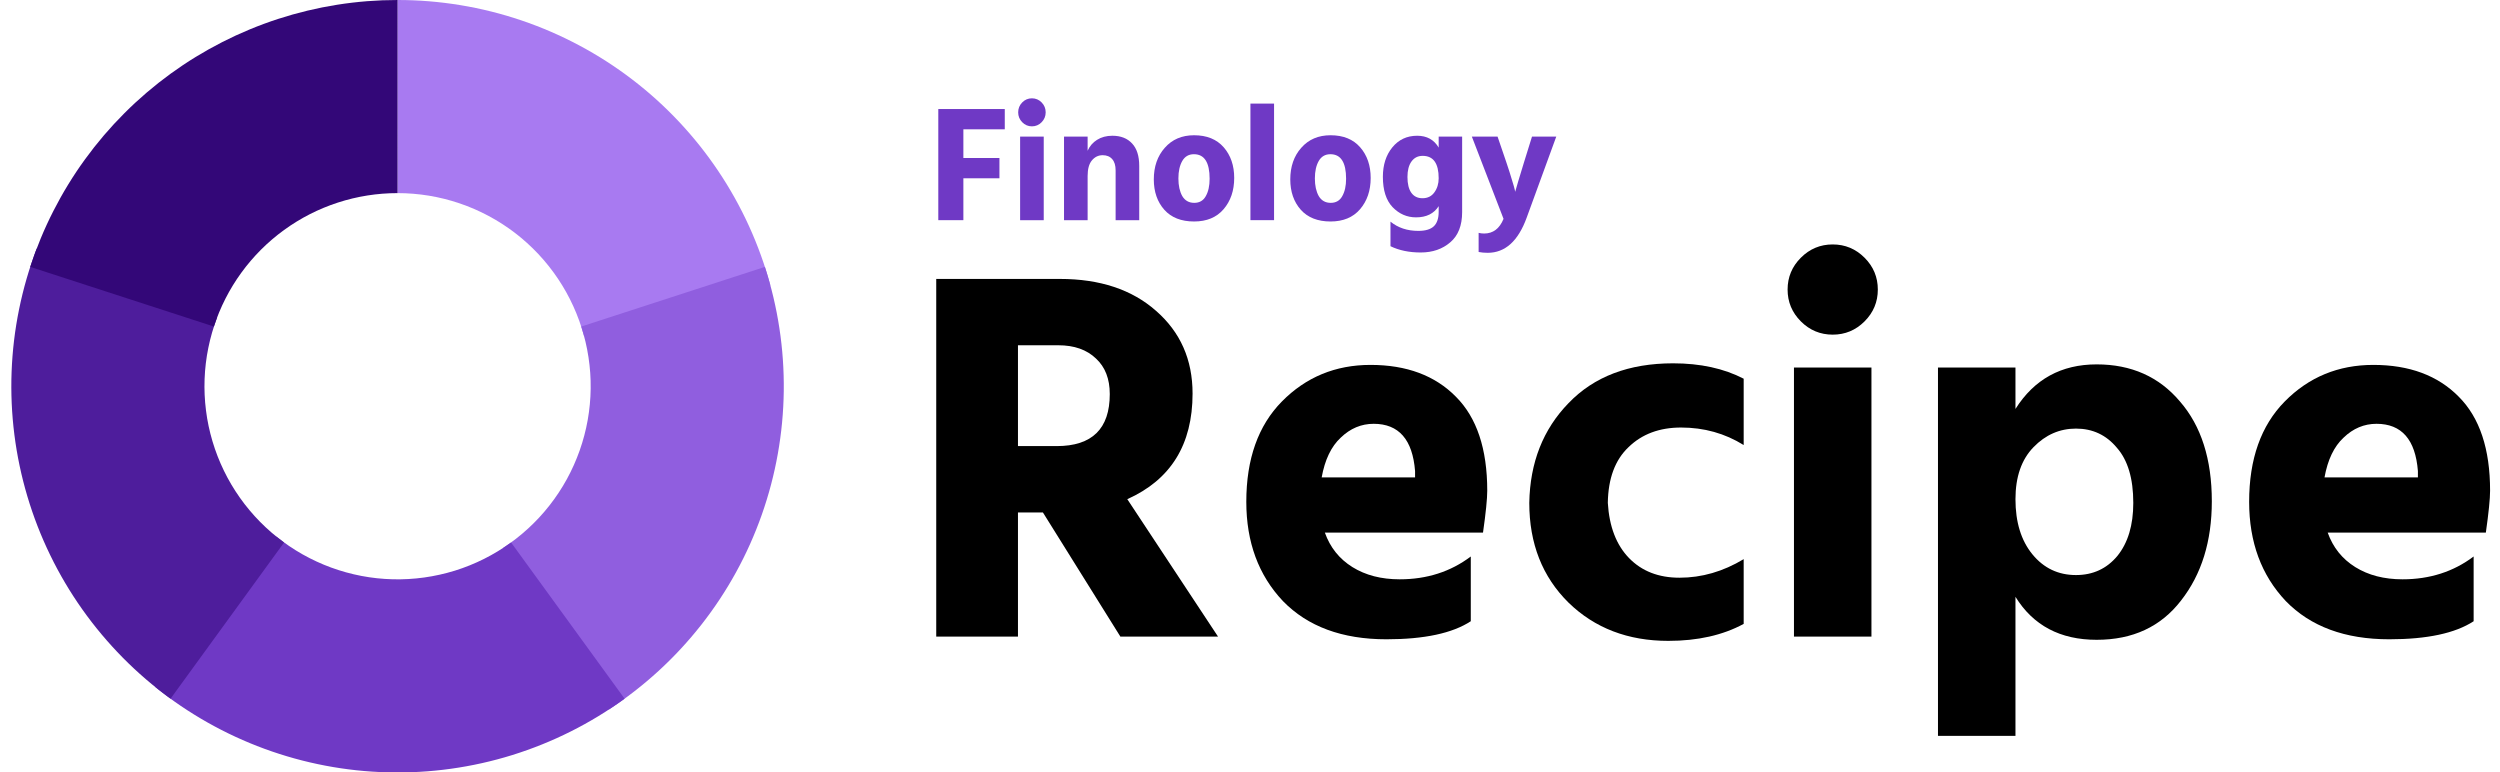 <svg width="178" height="55" viewBox="0 0 178 55" fill="none" xmlns="http://www.w3.org/2000/svg">
<g clip-path="url(#clip0_478_197)">
<path d="M28.305 0C29.806 0 31.296 0.122 32.777 0.366C34.258 0.61 35.708 0.972 37.13 1.454C38.551 1.936 39.923 2.529 41.247 3.236C42.571 3.942 43.829 4.751 45.02 5.663C46.212 6.574 47.321 7.577 48.348 8.671C49.376 9.765 50.307 10.934 51.143 12.181C51.979 13.427 52.708 14.732 53.33 16.099C53.952 17.464 54.459 18.871 54.851 20.319L41.578 23.91C41.383 23.185 41.129 22.482 40.818 21.799C40.507 21.116 40.142 20.463 39.724 19.84C39.306 19.217 38.84 18.633 38.327 18.085C37.813 17.538 37.258 17.037 36.663 16.581C36.067 16.125 35.438 15.721 34.776 15.368C34.114 15.015 33.428 14.718 32.717 14.477C32.006 14.236 31.281 14.055 30.541 13.932C29.8 13.811 29.055 13.75 28.305 13.75L28.305 0Z" fill="#A87AF1"/>
<path d="M54.461 19.002C54.923 20.429 55.268 21.885 55.493 23.368C55.719 24.851 55.822 26.343 55.804 27.843C55.785 29.344 55.644 30.833 55.381 32.31C55.119 33.787 54.738 35.233 54.239 36.648C53.74 38.063 53.13 39.429 52.407 40.743C51.684 42.058 50.859 43.306 49.932 44.486C49.006 45.665 47.989 46.763 46.883 47.776C45.776 48.79 44.594 49.706 43.339 50.527L35.822 39.013C36.45 38.603 37.041 38.145 37.594 37.638C38.148 37.131 38.657 36.583 39.119 35.992C39.583 35.403 39.995 34.779 40.357 34.121C40.718 33.464 41.023 32.781 41.273 32.074C41.522 31.366 41.714 30.643 41.845 29.905C41.976 29.166 42.046 28.422 42.056 27.671C42.066 26.921 42.013 26.175 41.9 25.433C41.788 24.692 41.616 23.964 41.384 23.25L54.461 19.002Z" fill="#905EDF"/>
<path d="M44.471 49.748C43.257 50.629 41.979 51.408 40.638 52.08C39.297 52.753 37.91 53.311 36.477 53.759C35.044 54.204 33.585 54.53 32.099 54.737C30.612 54.944 29.12 55.029 27.619 54.991C26.119 54.953 24.632 54.795 23.158 54.513C21.684 54.232 20.243 53.833 18.834 53.316C17.426 52.799 16.069 52.171 14.762 51.432C13.456 50.694 12.219 49.854 11.051 48.911L19.679 38.205C20.263 38.675 20.881 39.096 21.534 39.465C22.188 39.834 22.867 40.149 23.57 40.407C24.275 40.666 24.995 40.865 25.732 41.006C26.469 41.147 27.213 41.226 27.963 41.245C28.713 41.264 29.459 41.221 30.202 41.118C30.945 41.014 31.675 40.85 32.392 40.629C33.107 40.406 33.801 40.125 34.472 39.789C35.142 39.452 35.781 39.063 36.388 38.623L44.471 49.748Z" fill="#6F39C5"/>
<path d="M12.142 49.748C10.928 48.866 9.794 47.891 8.74 46.824C7.686 45.755 6.725 44.609 5.858 43.385C4.991 42.16 4.23 40.873 3.574 39.523C2.918 38.174 2.377 36.78 1.949 35.342C1.521 33.903 1.213 32.441 1.024 30.952C0.836 29.463 0.77 27.969 0.826 26.47C0.883 24.97 1.06 23.486 1.36 22.015C1.659 20.545 2.076 19.109 2.61 17.706L15.459 22.603C15.192 23.304 14.983 24.023 14.834 24.758C14.684 25.493 14.595 26.236 14.567 26.985C14.539 27.735 14.572 28.482 14.667 29.227C14.76 29.971 14.915 30.703 15.129 31.421C15.343 32.141 15.614 32.838 15.942 33.513C16.27 34.187 16.65 34.831 17.084 35.443C17.517 36.055 17.998 36.628 18.525 37.163C19.052 37.696 19.619 38.184 20.226 38.625L12.142 49.748Z" fill="#4E1D9C"/>
<path d="M2.152 19.002C2.598 17.63 3.148 16.3 3.804 15.015C4.46 13.729 5.211 12.502 6.059 11.336C6.907 10.169 7.842 9.074 8.862 8.055C9.882 7.034 10.976 6.1 12.143 5.251C13.31 4.404 14.537 3.653 15.822 2.997C17.108 2.342 18.437 1.792 19.809 1.345C21.181 0.9 22.58 0.564 24.005 0.338C25.43 0.113 26.864 0 28.306 0L28.305 13.75C27.584 13.75 26.867 13.806 26.154 13.919C25.442 14.032 24.743 14.2 24.057 14.423C23.371 14.646 22.706 14.921 22.064 15.248C21.421 15.576 20.808 15.953 20.224 16.376C19.641 16.8 19.094 17.267 18.583 17.777C18.074 18.287 17.607 18.834 17.182 19.418C16.758 20.002 16.382 20.615 16.055 21.257C15.727 21.9 15.452 22.564 15.23 23.25L2.152 19.002Z" fill="#330778"/>
<path d="M72.479 24.583V31.762H75.238C77.757 31.762 79.016 30.528 79.016 28.059C79.016 26.976 78.689 26.132 78.034 25.528C77.379 24.898 76.484 24.583 75.351 24.583H72.479ZM79.772 45.328L74.255 36.486H72.479V45.328H66.66V19.86H75.464C78.311 19.86 80.591 20.616 82.304 22.127C84.042 23.639 84.911 25.603 84.911 28.022C84.911 31.649 83.362 34.156 80.263 35.541L86.725 45.328H79.772Z" fill="black"/>
<path d="M100.753 33.992V33.538C100.577 31.297 99.594 30.175 97.806 30.175C96.924 30.175 96.143 30.503 95.463 31.158C94.783 31.788 94.33 32.732 94.103 33.992H100.753ZM104.72 39.622V44.232C103.411 45.088 101.408 45.517 98.713 45.517C95.564 45.517 93.108 44.61 91.344 42.796C89.606 40.957 88.737 38.602 88.737 35.73C88.737 32.682 89.581 30.302 91.269 28.588C92.982 26.85 95.085 25.981 97.579 25.981C100.148 25.981 102.176 26.737 103.662 28.248C105.149 29.735 105.892 31.964 105.892 34.937C105.892 35.516 105.791 36.511 105.59 37.922H94.33C94.707 38.98 95.362 39.798 96.294 40.378C97.227 40.957 98.347 41.247 99.657 41.247C101.597 41.247 103.285 40.705 104.72 39.622Z" fill="black"/>
<path d="M114.477 35.806C114.578 37.493 115.082 38.803 115.988 39.735C116.895 40.667 118.092 41.133 119.578 41.133C121.165 41.133 122.689 40.693 124.15 39.811V44.421C122.664 45.227 120.875 45.63 118.785 45.63C115.913 45.63 113.545 44.723 111.681 42.909C109.817 41.071 108.885 38.703 108.885 35.806C108.935 32.934 109.867 30.566 111.681 28.702C113.495 26.812 115.976 25.868 119.125 25.868C121.064 25.868 122.74 26.233 124.15 26.964V31.687C122.815 30.856 121.329 30.44 119.691 30.44C118.155 30.44 116.908 30.906 115.951 31.838C114.993 32.745 114.502 34.068 114.477 35.806Z" fill="black"/>
<path d="M127.73 45.328V26.17H133.247V45.328H127.73ZM128.222 22.883C127.592 22.253 127.277 21.497 127.277 20.616C127.277 19.734 127.592 18.978 128.222 18.349C128.851 17.719 129.607 17.404 130.489 17.404C131.37 17.404 132.126 17.719 132.756 18.349C133.386 18.978 133.701 19.734 133.701 20.616C133.701 21.497 133.386 22.253 132.756 22.883C132.126 23.513 131.37 23.827 130.489 23.827C129.607 23.827 128.851 23.513 128.222 22.883Z" fill="black"/>
<path d="M147.809 40.944C149.018 40.944 150 40.491 150.756 39.584C151.512 38.652 151.89 37.393 151.89 35.806C151.89 34.068 151.499 32.758 150.718 31.876C149.963 30.969 148.993 30.516 147.809 30.516C146.65 30.516 145.642 30.956 144.786 31.838C143.929 32.72 143.501 33.954 143.501 35.541C143.501 37.178 143.904 38.488 144.71 39.471C145.516 40.453 146.549 40.944 147.809 40.944ZM143.501 26.17V29.117C144.836 27.002 146.763 25.944 149.282 25.944C151.751 25.944 153.729 26.825 155.215 28.588C156.726 30.327 157.482 32.695 157.482 35.692C157.482 38.539 156.751 40.894 155.29 42.758C153.854 44.622 151.852 45.554 149.282 45.554C146.688 45.554 144.761 44.534 143.501 42.494V52.394H137.984V26.17H143.501Z" fill="black"/>
<path d="M172.155 33.992V33.538C171.979 31.297 170.997 30.175 169.208 30.175C168.326 30.175 167.545 30.503 166.865 31.158C166.185 31.788 165.732 32.732 165.505 33.992H172.155ZM176.123 39.622V44.232C174.813 45.088 172.81 45.517 170.115 45.517C166.966 45.517 164.51 44.61 162.747 42.796C161.008 40.957 160.139 38.602 160.139 35.73C160.139 32.682 160.983 30.302 162.671 28.588C164.384 26.85 166.487 25.981 168.981 25.981C171.551 25.981 173.579 26.737 175.065 28.248C176.551 29.735 177.294 31.964 177.294 34.937C177.294 35.516 177.193 36.511 176.992 37.922H165.732C166.11 38.98 166.765 39.798 167.697 40.378C168.629 40.957 169.75 41.247 171.06 41.247C172.999 41.247 174.687 40.705 176.123 39.622Z" fill="black"/>
<path d="M71.54 9.207H68.592V11.25H71.16V12.694H68.592V15.676H66.807V7.763H71.54V9.207Z" fill="#6F39C5"/>
<path d="M72.632 15.676V9.724H74.314V15.676H72.632ZM72.782 8.702C72.59 8.507 72.494 8.272 72.494 7.998C72.494 7.724 72.59 7.489 72.782 7.293C72.974 7.098 73.204 7 73.473 7C73.742 7 73.972 7.098 74.164 7.293C74.356 7.489 74.452 7.724 74.452 7.998C74.452 8.272 74.356 8.507 74.164 8.702C73.972 8.898 73.742 8.996 73.473 8.996C73.204 8.996 72.974 8.898 72.782 8.702Z" fill="#6F39C5"/>
<path d="M77.439 9.724V10.733C77.585 10.405 77.808 10.146 78.107 9.958C78.414 9.763 78.779 9.665 79.201 9.665C79.8 9.665 80.269 9.849 80.606 10.217C80.944 10.577 81.113 11.109 81.113 11.813V15.676H79.432V12.13C79.432 11.778 79.351 11.512 79.19 11.332C79.029 11.144 78.802 11.05 78.51 11.05C78.203 11.05 77.946 11.175 77.739 11.426C77.539 11.668 77.439 12.036 77.439 12.529V15.676H75.758V9.724H77.439Z" fill="#6F39C5"/>
<path d="M85.019 15.77C84.105 15.77 83.399 15.492 82.9 14.936C82.401 14.373 82.151 13.652 82.151 12.776C82.151 11.86 82.412 11.109 82.934 10.522C83.457 9.927 84.151 9.63 85.019 9.63C85.925 9.63 86.628 9.915 87.127 10.487C87.626 11.058 87.875 11.786 87.875 12.67C87.875 13.57 87.622 14.314 87.115 14.901C86.616 15.48 85.918 15.77 85.019 15.77ZM85.008 10.98C84.639 10.98 84.363 11.14 84.178 11.461C83.994 11.782 83.902 12.197 83.902 12.705C83.902 13.214 83.994 13.633 84.178 13.962C84.37 14.283 84.654 14.443 85.031 14.443C85.399 14.443 85.672 14.286 85.848 13.973C86.033 13.652 86.125 13.238 86.125 12.729C86.125 11.563 85.752 10.98 85.008 10.98Z" fill="#6F39C5"/>
<path d="M89.031 15.675V7.376H90.713V15.675H89.031Z" fill="#6F39C5"/>
<path d="M94.736 15.77C93.822 15.77 93.116 15.492 92.617 14.936C92.118 14.373 91.868 13.652 91.868 12.776C91.868 11.86 92.129 11.109 92.651 10.522C93.174 9.927 93.868 9.63 94.736 9.63C95.642 9.63 96.345 9.915 96.844 10.487C97.343 11.058 97.592 11.786 97.592 12.67C97.592 13.57 97.339 14.314 96.832 14.901C96.333 15.48 95.634 15.77 94.736 15.77ZM94.725 10.98C94.356 10.98 94.079 11.14 93.895 11.461C93.711 11.782 93.619 12.197 93.619 12.705C93.619 13.214 93.711 13.633 93.895 13.962C94.087 14.283 94.371 14.443 94.748 14.443C95.116 14.443 95.389 14.286 95.565 13.973C95.749 13.652 95.842 13.238 95.842 12.729C95.842 11.563 95.469 10.98 94.725 10.98Z" fill="#6F39C5"/>
<path d="M101.282 14.114C101.643 14.114 101.924 13.977 102.123 13.703C102.33 13.422 102.434 13.085 102.434 12.694C102.434 11.629 102.054 11.097 101.294 11.097C100.956 11.097 100.691 11.23 100.499 11.496C100.307 11.762 100.211 12.13 100.211 12.6C100.211 13.093 100.303 13.469 100.488 13.727C100.672 13.985 100.937 14.114 101.282 14.114ZM102.434 9.724H104.104V15.1C104.104 16.055 103.824 16.771 103.263 17.249C102.703 17.734 102 17.977 101.156 17.977C100.334 17.977 99.617 17.828 99.002 17.53V15.781C99.54 16.22 100.2 16.439 100.983 16.439C101.49 16.439 101.858 16.329 102.089 16.11C102.319 15.891 102.434 15.546 102.434 15.077V14.678C102.096 15.21 101.559 15.476 100.822 15.476C100.177 15.476 99.62 15.233 99.152 14.748C98.691 14.263 98.461 13.543 98.461 12.588C98.461 11.743 98.684 11.046 99.129 10.498C99.582 9.943 100.173 9.665 100.902 9.665C101.593 9.665 102.104 9.947 102.434 10.51V9.724Z" fill="#6F39C5"/>
<path d="M107.052 15.582L104.795 9.724H106.626L107.259 11.578C107.421 12.056 107.551 12.467 107.651 12.811C107.758 13.155 107.824 13.382 107.847 13.492L107.881 13.656C107.966 13.343 108.173 12.651 108.503 11.578L109.079 9.724H110.807L108.699 15.499C108.092 17.166 107.167 18 105.923 18C105.685 18 105.47 17.98 105.278 17.941V16.579C105.401 16.611 105.532 16.627 105.67 16.627C106.307 16.627 106.768 16.278 107.052 15.582Z" fill="#6F39C5"/>
</g>
<defs>
<clipPath id="clip0_478_197">
<rect width="178" height="55" fill="white"/>
</clipPath>
</defs>
</svg>
